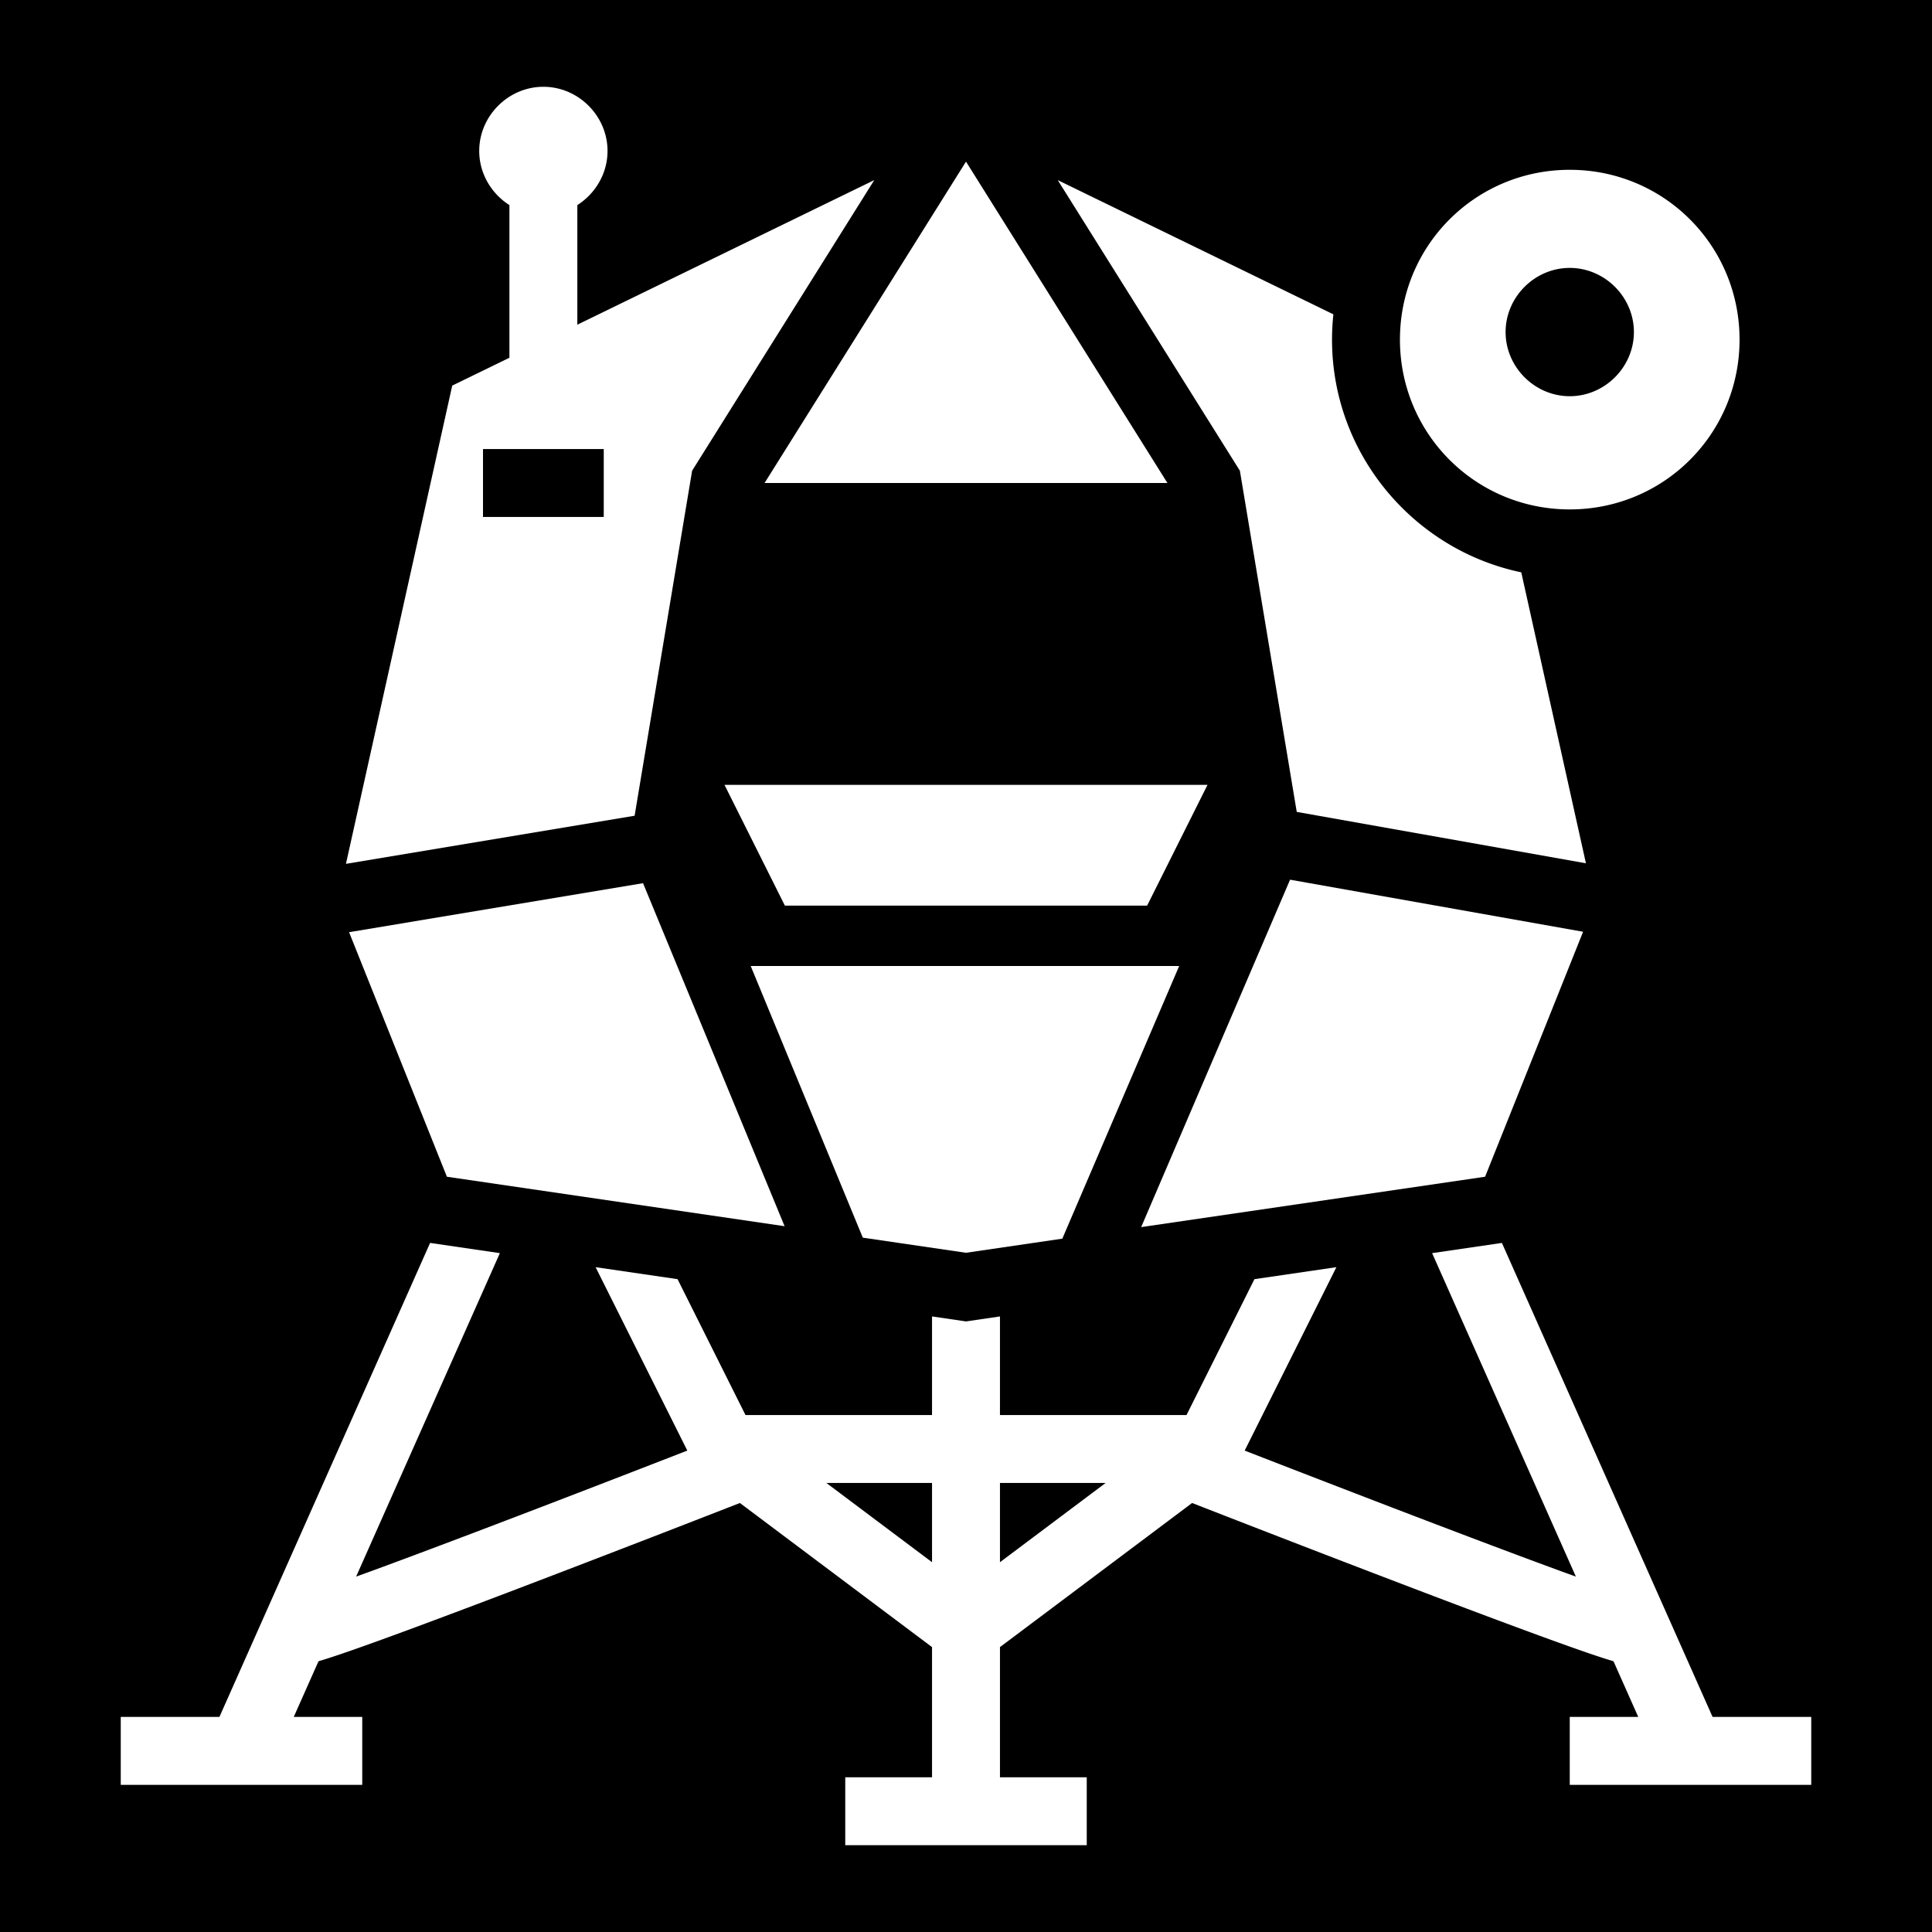 <svg xmlns="http://www.w3.org/2000/svg" viewBox="0 0 512 512"><path d="M0 0h512v512H0z"/><path fill="#fff" d="M144 23c-9.282 0-17 7.718-17 17 0 5.99 3.224 11.317 8 14.35v40.46l-15.156 7.38L91.68 228.93l76.5-12.75 15.238-91.434 48.268-77.014L153 86.047V54.35c4.776-3.033 8-8.36 8-14.35 0-9.282-7.718-17-17-17zm112 19.832L202.62 128h106.76L256 42.832zM416 45c-24.96 0-45 20.04-45 45s20.04 45 45 45 45-20.04 45-45-20.04-45-45-45zm-135.686 2.732 48.268 77.014 15.068 90.414 76.637 13.617-17.135-77.105C374.586 145.708 353 120.287 353 90c0-2.263.126-4.497.36-6.7l-73.046-35.568zM416 71c9.282 0 17 7.718 17 17s-7.718 17-17 17-17-7.718-17-17 7.718-17 17-17zm-288 48h32v18h-32v-18zm64 89 16 32h96l16-32H192zm149.88 25.13-39.46 92.067 91.148-13.35 25.967-64.92-77.656-13.798zm-171.468.925L92.51 247.04l25.922 64.806 89.494 13.11-37.514-90.9zM198.942 256l29.71 71.992L256 331.998l25.527-3.74L312.494 256h-113.55zm-84.962 73.385L58.15 455H32v18h64v-18H77.85l6.543-14.72c.154-.06.285-.122.486-.18 1.41-.413 3.09-.958 5.097-1.637 4.014-1.358 9.296-3.25 15.464-5.514 12.34-4.53 28.187-10.538 43.86-16.546a8685.83 8685.83 0 0 0 46.782-18.093L247 436.5V471h-23v18h64v-18h-23v-34.5l50.918-38.19a8578.732 8578.732 0 0 0 46.78 18.094c15.675 6.008 31.523 12.017 43.86 16.545 6.17 2.263 11.45 4.155 15.465 5.513 2.007.68 3.687 1.224 5.098 1.637.202.058.333.12.487.18L434.15 455H416v18h64v-18h-26.15l-55.83-125.613-18.493 2.71 38.096 85.717c-1.6-.578-3.097-1.116-4.86-1.763-12.184-4.47-27.99-10.462-43.622-16.454a9258.018 9258.018 0 0 1-39.288-15.176l24.304-48.608-21.715 3.18L314.44 375H265v-26.13l-9 1.32-9-1.32V375h-49.438l-18.003-36.008-21.718-3.18 24.304 48.608a9019.184 9019.184 0 0 1-39.287 15.176c-15.633 5.992-31.44 11.983-43.622 16.455-1.764.648-3.26 1.186-4.86 1.764l38.095-85.72-18.493-2.71zM219 393h28v21l-28-21zm46 0h28l-28 21v-21z"/></svg>